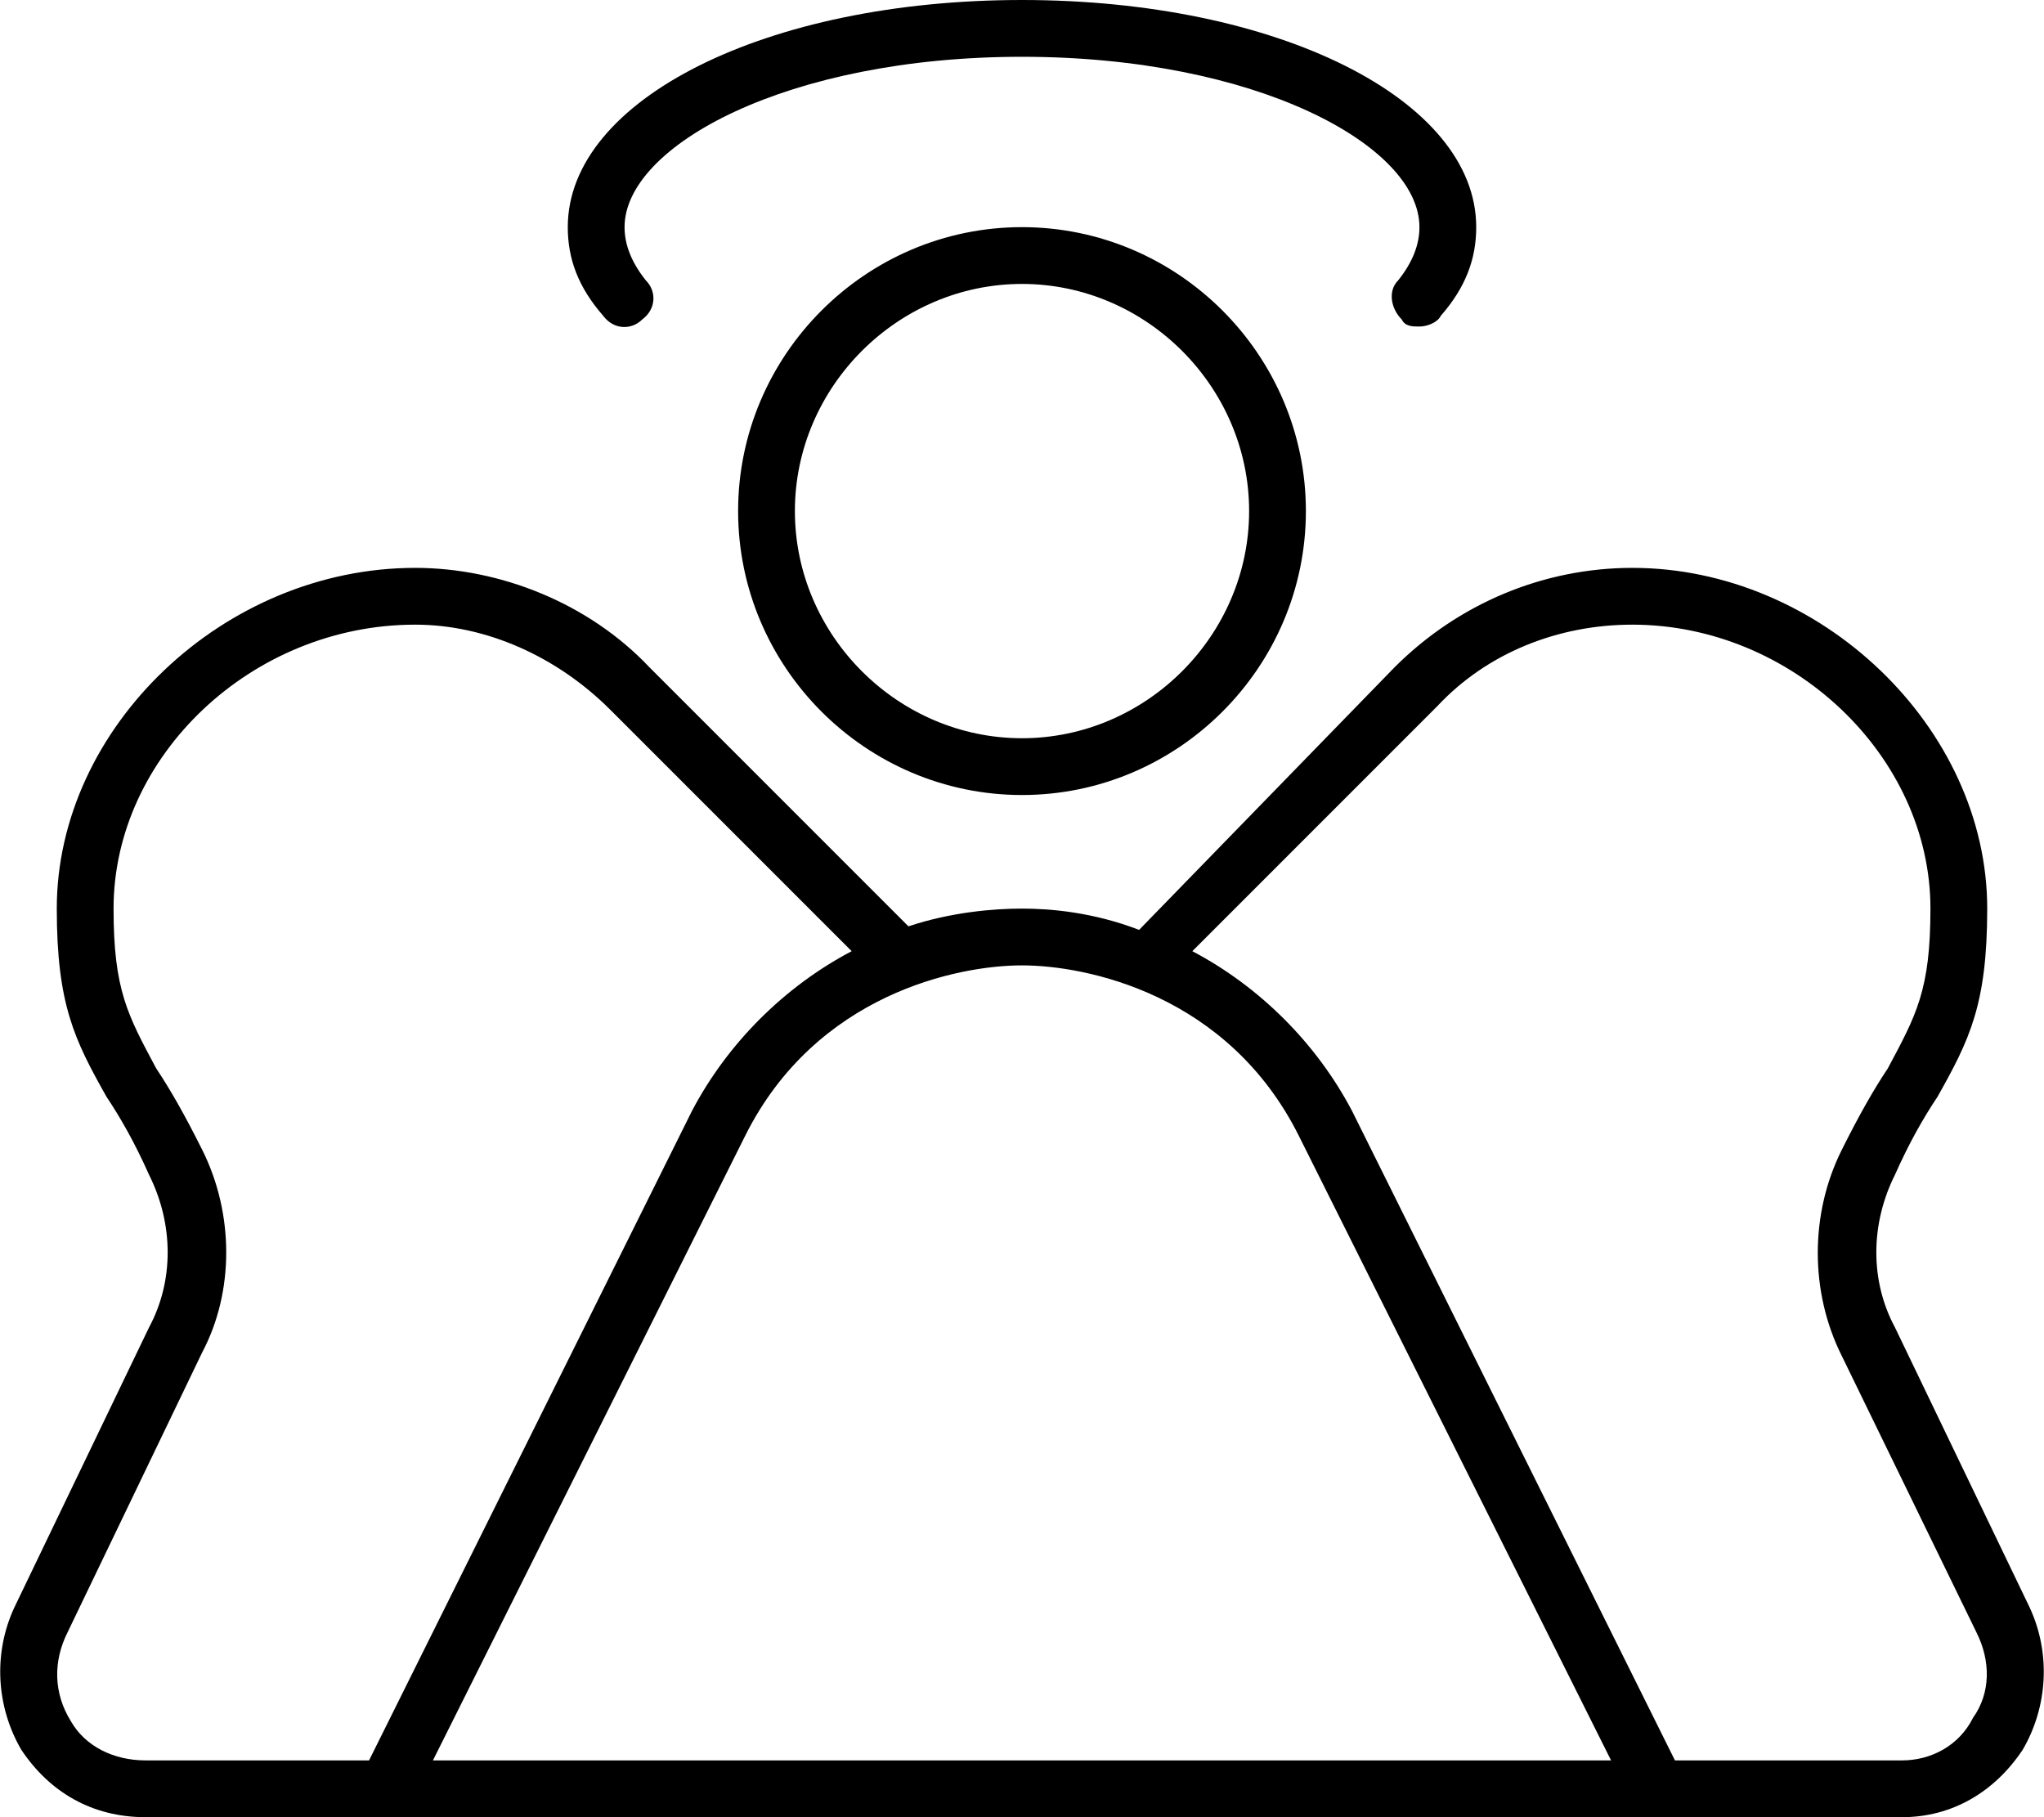 <svg xmlns="http://www.w3.org/2000/svg" viewBox="0 0 576 512"><!-- Font Awesome Pro 6.0.0-alpha1 by @fontawesome - https://fontawesome.com License - https://fontawesome.com/license (Commercial License) --><path d="M181 90C185 87 185 82 182 79C178 74 176 69 176 64C176 41 222 16 288 16C354 16 400 41 400 64C400 69 398 74 394 79C391 82 392 87 395 90C396 92 398 92 400 92C402 92 405 91 406 89C413 81 416 73 416 64C416 28 360 0 288 0S160 28 160 64C160 73 163 81 170 89C173 93 178 93 181 90ZM572 453L534 374C527 361 527 345 534 331C538 322 542 315 546 309C555 293 560 283 560 256C560 205 513 160 460 160C435 160 411 170 393 188L321 262C308 257 296 256 288 256C280 256 268 257 256 261L183 188C166 170 141 160 117 160C63 160 16 205 16 256C16 283 21 293 30 309C34 315 38 322 42 331C49 345 49 361 42 374L4 453C-2 466 -1 481 6 493C14 505 26 512 41 512H536C550 512 562 505 570 493C577 481 578 466 572 453ZM41 496C32 496 24 492 20 485C15 477 15 468 19 460L57 381C66 364 66 342 57 324C52 314 48 307 44 301C36 286 32 279 32 256C32 213 71 176 117 176C137 176 157 185 172 200L240 268C221 278 205 294 195 313L104 496H41ZM122 496L210 320C230 280 270 272 288 272C306 272 346 280 366 320L454 496H122ZM556 484C552 492 544 496 536 496H472L381 313C371 294 355 278 336 268L405 199C419 184 439 176 460 176C505 176 544 213 544 256C544 279 540 286 532 301C528 307 524 314 519 324C510 342 510 364 519 382L557 460C561 468 561 477 556 484ZM208 144C208 188 244 224 288 224S368 188 368 144S332 64 288 64S208 100 208 144ZM352 144C352 179 323 208 288 208S224 179 224 144C224 109 253 80 288 80S352 109 352 144Z"/></svg>